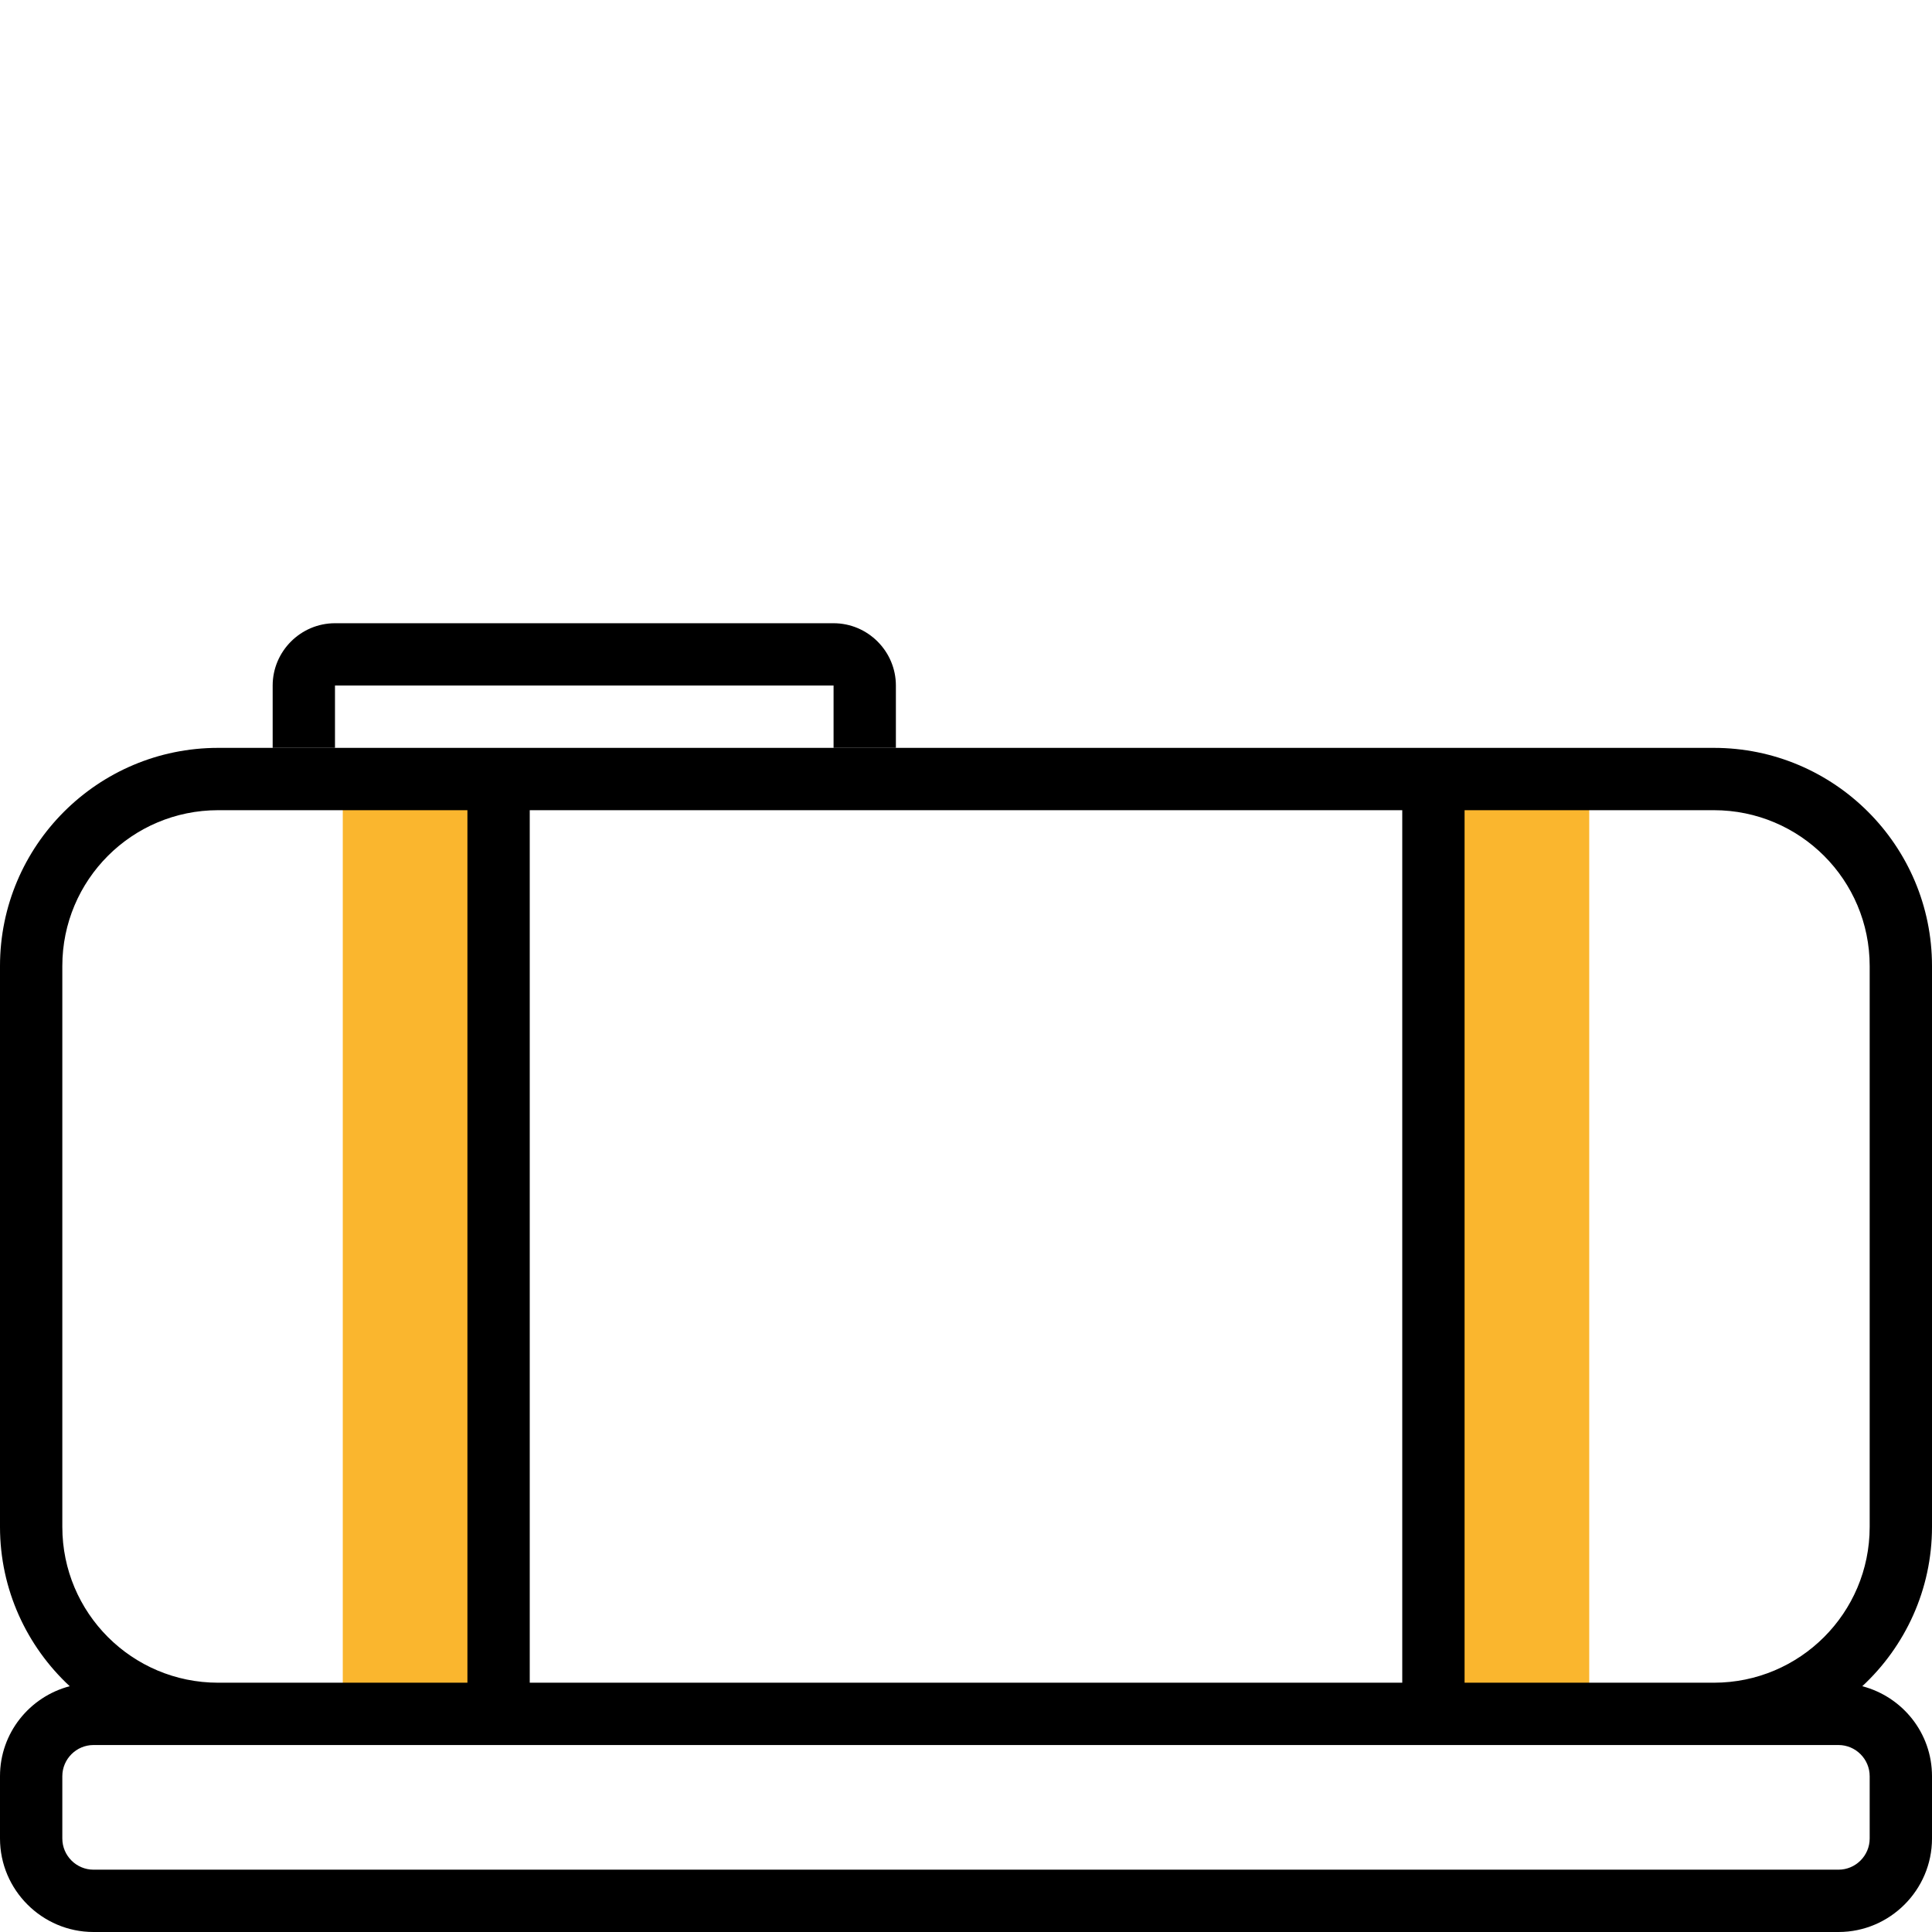 <?xml version="1.0" encoding="utf-8"?>
<!-- Generator: Adobe Illustrator 23.0.1, SVG Export Plug-In . SVG Version: 6.00 Build 0)  -->
<svg version="1.1" id="Layer_1" xmlns="http://www.w3.org/2000/svg" xmlns:xlink="http://www.w3.org/1999/xlink" x="0px" y="0px"
	 viewBox="0 0 496 496" style="enable-background:new 0 0 496 496;" xml:space="preserve">
<style type="text/css">
	.st0{fill:#fab62e;}
</style>
<path class="st0" d="M88,200h40v240H88V200z"/>
<path class="st0" d="M368,200h40v240h-40V200z"/>
<path d="M86,176h128v16h16v-16c0-8.8-7.2-16-16-16H86c-8.8,0-16,7.2-16,16v16h16V176z"/>
<path d="M496,392V248c0-30.9-25.1-56-56-56h-80h-32h-16H184h-16H76H56c-30.9,0-56,25.1-56,56v144c0,16.1,6.9,30.7,17.9,40.9
	C7.6,435.6,0,444.9,0,456v16c0,13.2,10.8,24,24,24h448c13.2,0,24-10.8,24-24v-16c0-11.1-7.6-20.4-17.9-23.1
	C489.1,422.7,496,408.1,496,392z M136,208h35h29h16h64h16h24h40v224H136V208z M16,392V248c0-22.1,17.9-40,40-40h64v224H56
	C33.9,432,16,414.1,16,392z M480,456v16c0,4.4-3.6,8-8,8H24c-4.4,0-8-3.6-8-8v-16c0-4.4,3.6-8,8-8h448C476.4,448,480,451.6,480,456z
	 M480,392c0,22.1-17.9,40-40,40h-64V208h64c22.1,0,40,17.9,40,40V392z"/>
</svg>
